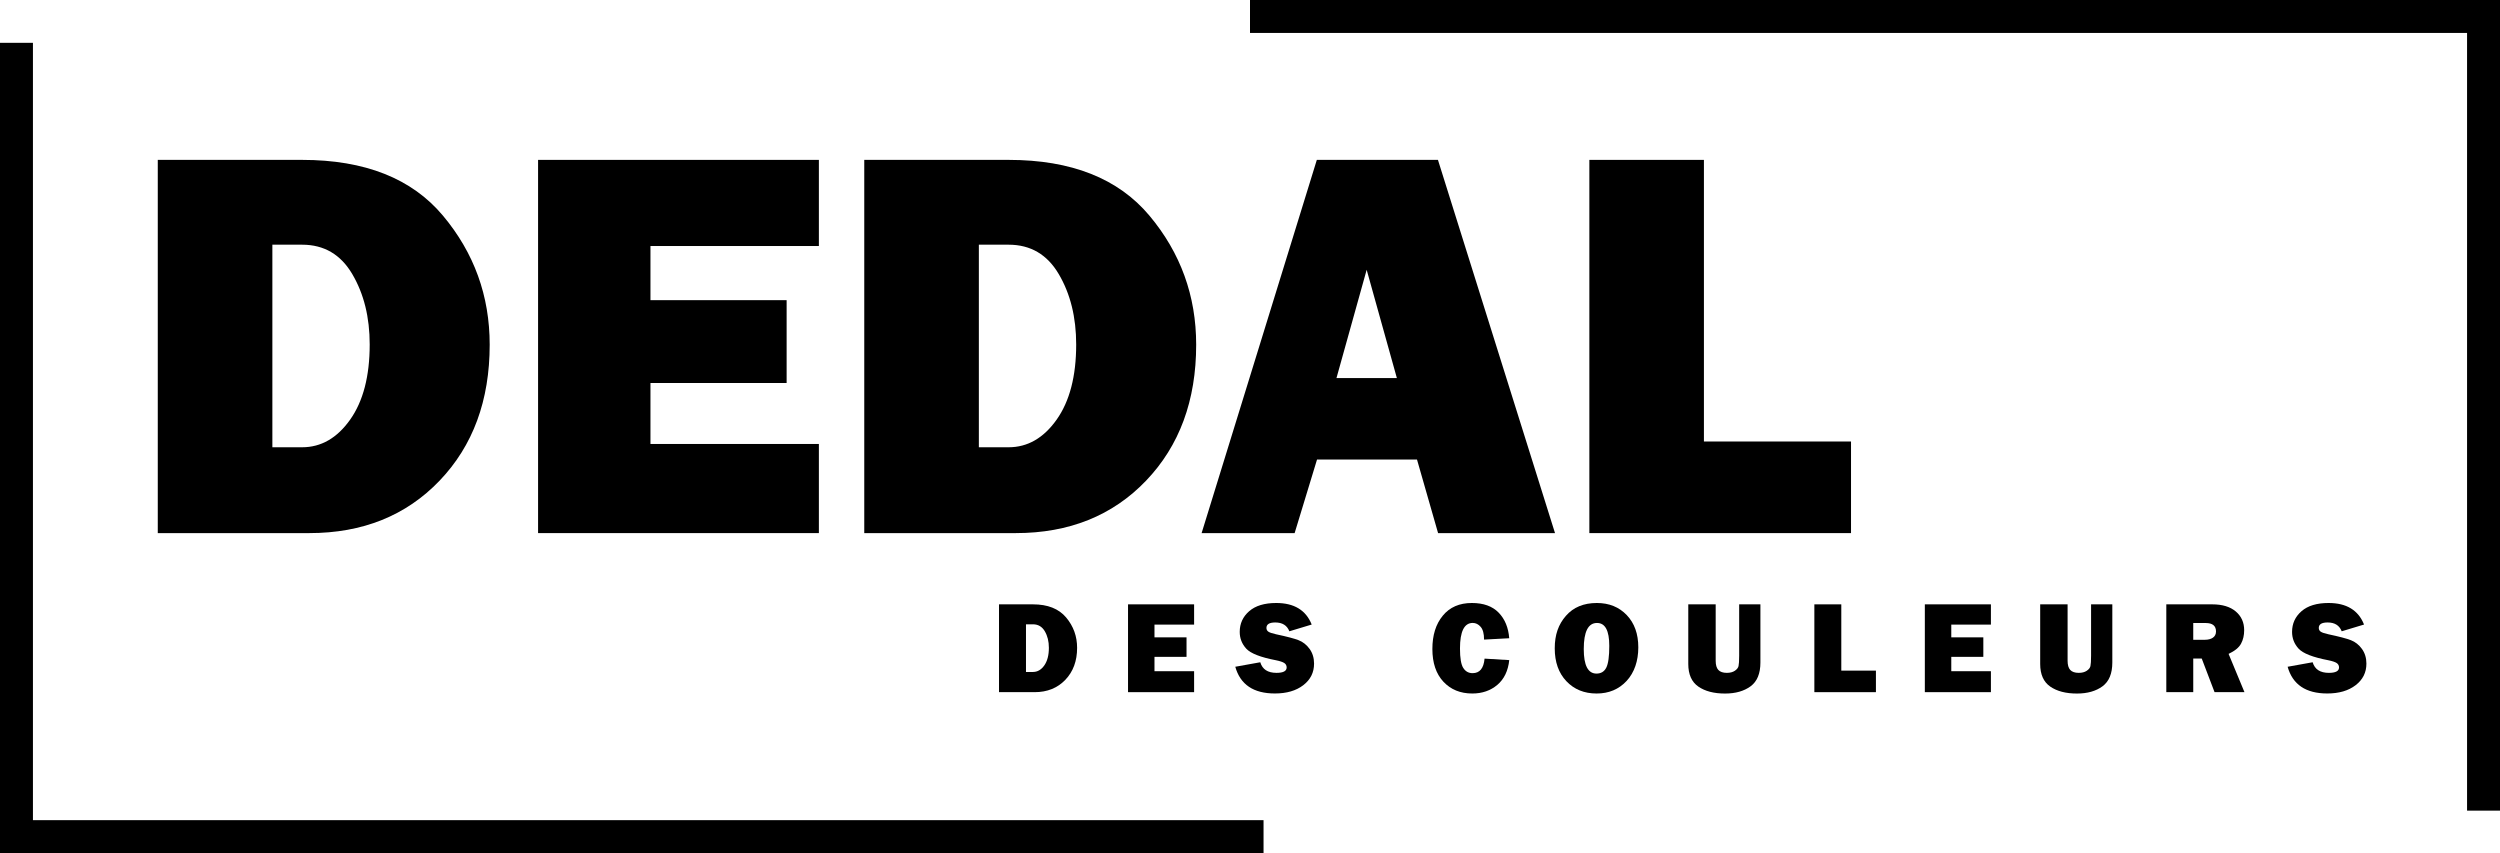 <?xml version="1.0" encoding="UTF-8"?>
<svg id="Calque_1" data-name="Calque 1" xmlns="http://www.w3.org/2000/svg" viewBox="0 0 759 259">
  <defs>
    <style>
      .cls-1 {
        fill: none;
        stroke: #000;
        stroke-miterlimit: 10;
        stroke-width: 10px;
      }
    </style>
  </defs>
  <g>
    <path d="M47.9,161.85V48.54h43.83c19.04,0,33.29,5.64,42.75,16.93s14.19,24.35,14.19,39.18c0,16.93-5.08,30.7-15.23,41.3-10.16,10.6-23.34,15.9-39.55,15.9H47.9Zm34.78-26.06h9.05c5.75,0,10.61-2.79,14.57-8.38,3.96-5.59,5.94-13.2,5.94-22.83,0-8.25-1.76-15.36-5.27-21.33-3.51-5.98-8.59-8.96-15.23-8.96h-9.05v61.51Z"/>
    <path d="M248.61,134.79v27.06h-85.25V48.54h85.25v26.15h-51.13v16.44h41.34v25.15h-41.34v18.51h51.13Z"/>
    <path d="M262.39,161.85V48.54h43.83c19.04,0,33.29,5.64,42.75,16.93s14.19,24.35,14.19,39.18c0,16.93-5.08,30.7-15.23,41.3-10.16,10.6-23.34,15.9-39.55,15.9h-45.99Zm34.78-26.06h9.05c5.75,0,10.61-2.79,14.57-8.38,3.96-5.59,5.94-13.2,5.94-22.83,0-8.25-1.76-15.36-5.27-21.33-3.51-5.98-8.59-8.96-15.23-8.96h-9.05v61.51Z"/>
    <path d="M436.6,161.85l-6.4-22.33h-30.35l-6.8,22.33h-28.24l34.98-113.31h36.77l35.54,113.31h-35.49Zm-30.84-47.07h18.33l-9.17-32.87-9.17,32.87Z"/>
    <path d="M561.97,134.04v27.81h-79.44V48.54h34.78v85.5h44.66Z"/>
  </g>
  <g>
    <path d="M303.3,210.14v-26.66h10.31c4.48,0,7.83,1.33,10.06,3.98s3.34,5.73,3.34,9.22c0,3.98-1.19,7.22-3.58,9.72-2.39,2.49-5.49,3.74-9.31,3.74h-10.82Zm8.18-6.13h2.13c1.35,0,2.5-.66,3.43-1.97,.93-1.32,1.4-3.11,1.4-5.37,0-1.94-.41-3.61-1.24-5.02-.83-1.41-2.02-2.11-3.58-2.11h-2.13v14.47Z"/>
    <path d="M362.53,203.77v6.37h-20.06v-26.66h20.06v6.15h-12.03v3.87h9.73v5.92h-9.73v4.36h12.03Z"/>
    <path d="M375.02,202.43l7.6-1.37c.64,2.15,2.28,3.22,4.92,3.22,2.06,0,3.09-.55,3.09-1.64,0-.57-.24-1.02-.71-1.34-.48-.32-1.33-.6-2.55-.85-4.67-.9-7.68-2.07-9-3.51-1.33-1.45-1.99-3.15-1.99-5.1,0-2.51,.95-4.6,2.86-6.27,1.91-1.67,4.65-2.5,8.23-2.5,5.43,0,9.02,2.18,10.76,6.54l-6.78,2.05c-.7-1.79-2.13-2.68-4.28-2.68-1.79,0-2.68,.55-2.68,1.66,0,.49,.2,.88,.61,1.15,.4,.27,1.18,.53,2.34,.78,3.19,.68,5.46,1.27,6.8,1.79,1.34,.52,2.46,1.41,3.36,2.66,.9,1.26,1.35,2.74,1.35,4.45,0,2.7-1.09,4.88-3.28,6.56s-5.06,2.51-8.61,2.51c-6.5,0-10.51-2.71-12.03-8.12Z"/>
    <path d="M450.73,199.96l7.48,.45c-.35,3.27-1.56,5.77-3.62,7.52-2.06,1.74-4.6,2.62-7.61,2.62-3.62,0-6.54-1.2-8.77-3.59-2.23-2.4-3.34-5.7-3.34-9.92s1.05-7.55,3.16-10.12c2.11-2.57,5.05-3.85,8.83-3.85,3.53,0,6.24,.98,8.13,2.93s2.96,4.54,3.21,7.77l-7.64,.41c0-1.79-.34-3.07-1.03-3.87-.68-.79-1.49-1.19-2.41-1.19-2.58,0-3.87,2.59-3.87,7.77,0,2.9,.33,4.88,1.01,5.92,.67,1.04,1.61,1.56,2.82,1.56,2.16,0,3.37-1.47,3.63-4.41Z"/>
    <path d="M484.73,210.55c-3.75,0-6.81-1.24-9.17-3.73-2.36-2.49-3.54-5.81-3.54-9.98s1.13-7.28,3.39-9.87c2.26-2.6,5.39-3.9,9.4-3.9,3.71,0,6.73,1.22,9.07,3.67,2.34,2.45,3.51,5.71,3.51,9.8s-1.18,7.62-3.54,10.18c-2.36,2.55-5.4,3.83-9.12,3.83Zm-.04-6.05c1.38,0,2.37-.6,2.98-1.81,.61-1.21,.91-3.41,.91-6.61,0-4.64-1.24-6.95-3.73-6.95-2.68,0-4.02,2.64-4.02,7.93,0,4.96,1.29,7.44,3.87,7.44Z"/>
    <path d="M534.46,183.48v17.66c0,3.35-.99,5.75-2.98,7.22-1.99,1.46-4.57,2.2-7.76,2.2-3.36,0-6.06-.7-8.1-2.11-2.04-1.41-3.06-3.7-3.06-6.88v-18.09h8.32v17.13c0,1.28,.27,2.21,.81,2.79s1.4,.88,2.58,.88c.99,0,1.79-.21,2.42-.63,.63-.42,1.01-.9,1.13-1.44,.12-.54,.19-1.58,.19-3.12v-15.61h6.45Z"/>
    <path d="M569.53,203.6v6.54h-18.69v-26.66h8.18v20.12h10.51Z"/>
    <path d="M604.44,203.77v6.37h-20.06v-26.66h20.06v6.15h-12.03v3.87h9.73v5.92h-9.73v4.36h12.03Z"/>
    <path d="M641.3,183.48v17.66c0,3.35-.99,5.75-2.98,7.22-1.99,1.46-4.57,2.2-7.76,2.2-3.36,0-6.06-.7-8.1-2.11-2.04-1.41-3.06-3.7-3.06-6.88v-18.09h8.32v17.13c0,1.28,.27,2.21,.81,2.79s1.4,.88,2.58,.88c.99,0,1.79-.21,2.42-.63,.63-.42,1.01-.9,1.13-1.44,.12-.54,.19-1.58,.19-3.12v-15.61h6.45Z"/>
    <path d="M681.41,210.14h-9.07l-3.89-10.2h-2.58v10.2h-8.18v-26.66h13.93c3.07,0,5.46,.72,7.16,2.16,1.7,1.44,2.55,3.34,2.55,5.69,0,1.54-.31,2.89-.94,4.07-.62,1.18-1.89,2.22-3.79,3.12l4.82,11.62Zm-15.55-15.9h3.5c1.03,0,1.86-.21,2.48-.64s.94-1.06,.94-1.89c0-1.71-1.05-2.56-3.14-2.56h-3.77v5.1Z"/>
    <path d="M694.52,202.43l7.6-1.37c.64,2.15,2.28,3.22,4.92,3.22,2.06,0,3.09-.55,3.09-1.64,0-.57-.24-1.02-.71-1.34-.48-.32-1.33-.6-2.55-.85-4.68-.9-7.68-2.07-9.01-3.51-1.33-1.45-1.99-3.15-1.99-5.1,0-2.51,.95-4.6,2.86-6.27,1.91-1.67,4.65-2.5,8.23-2.5,5.43,0,9.02,2.18,10.76,6.54l-6.78,2.05c-.7-1.79-2.13-2.68-4.28-2.68-1.79,0-2.68,.55-2.68,1.66,0,.49,.2,.88,.61,1.15,.4,.27,1.18,.53,2.34,.78,3.19,.68,5.46,1.27,6.8,1.79,1.34,.52,2.46,1.41,3.36,2.66,.9,1.26,1.35,2.74,1.35,4.45,0,2.7-1.09,4.88-3.28,6.56s-5.06,2.51-8.61,2.51c-6.5,0-10.51-2.71-12.03-8.12Z"/>
  </g>
  <polyline class="cls-1" points="379.5 5 754 5 754 246.11"/>
  <polyline class="cls-1" points="5 13 5 254 379.5 254 383.61 254"/>
</svg>
